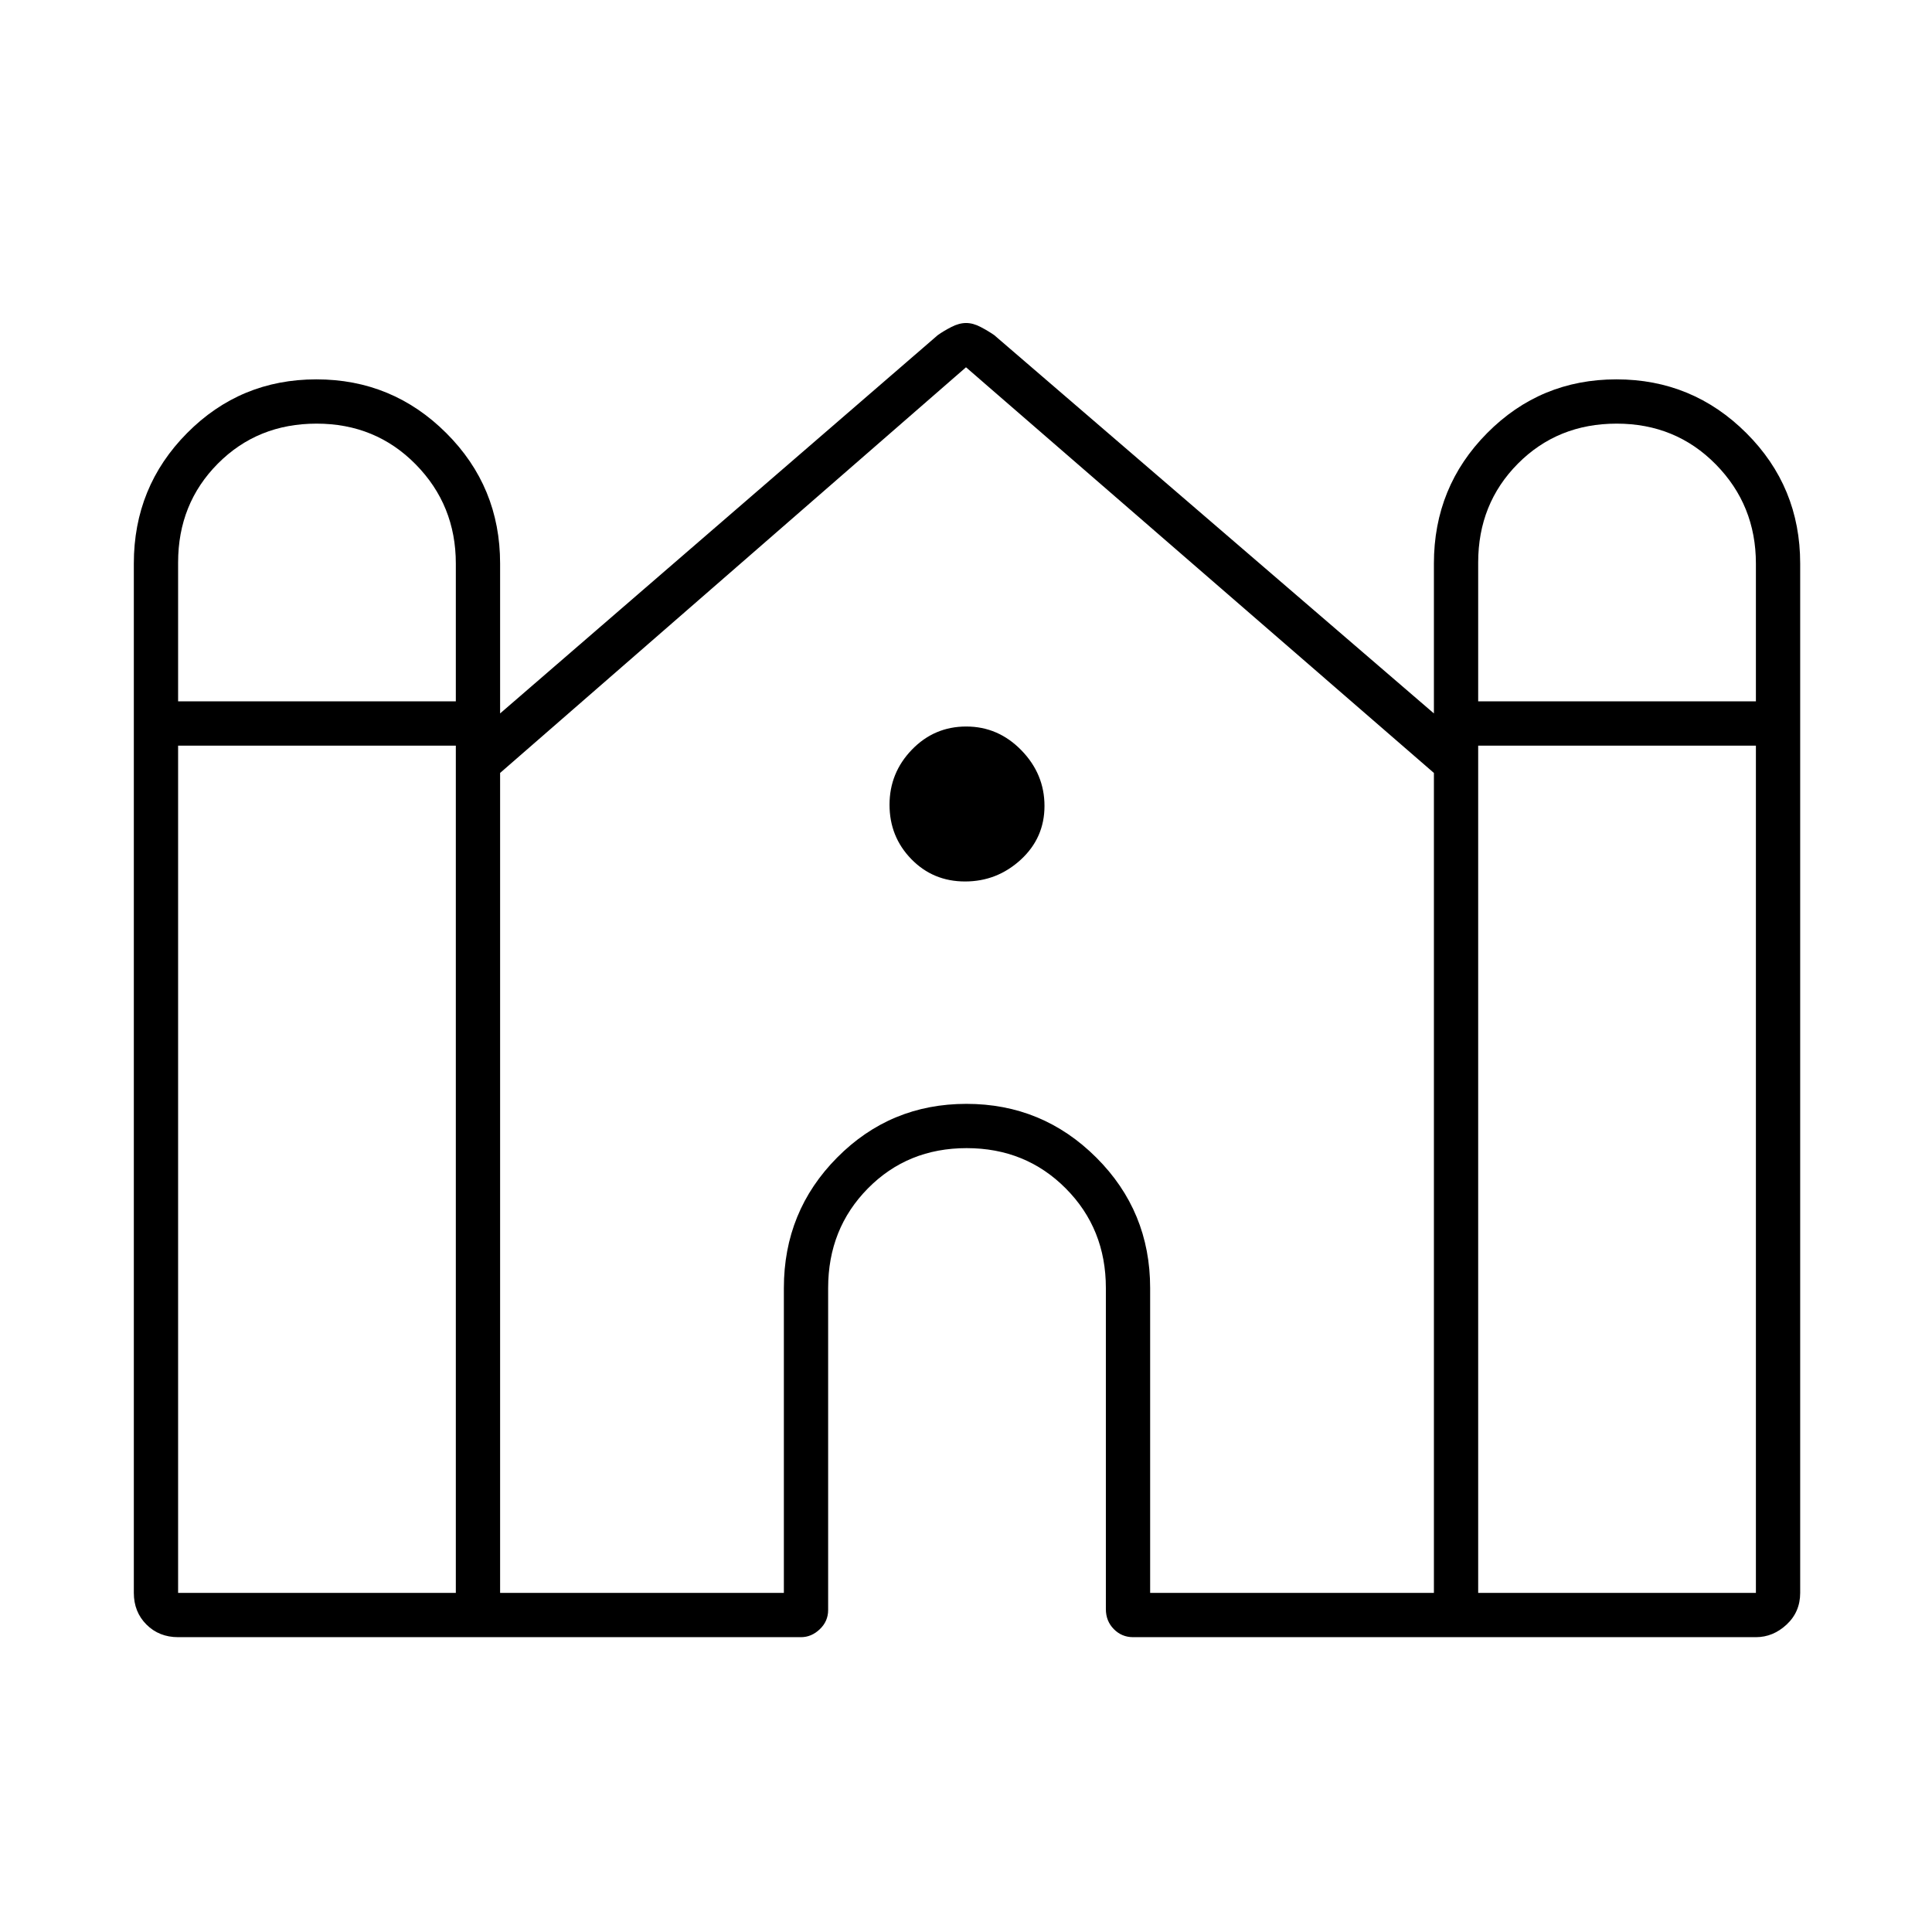 <svg xmlns="http://www.w3.org/2000/svg" height="48" viewBox="0 -960 960 960" width="48"><path d="M66.5-168.5V-680q0-38.13 26.46-64.81 26.45-26.69 64.25-26.69 37.79 0 64.54 26.69Q248.5-718.13 248.5-680v74.5l217.5-188q2.93-2.08 6.76-4.04 3.83-1.96 7.29-1.96 3.45 0 7.19 1.96 3.75 1.96 6.76 4.04l218.5 188V-680q0-38.13 26.46-64.81 26.45-26.69 64.25-26.69 37.79 0 64.54 26.69Q894.5-718.13 894.5-680v511.5q0 9.46-6.74 15.73-6.73 6.27-15.26 6.27H563.01q-5.61 0-9.56-4t-3.95-9.94V-320q0-29.46-19.93-49.48-19.92-20.02-49.25-20.02-29.32 0-49.07 20.02T411.5-320v160q0 5.6-4.15 9.55-4.15 3.95-9.34 3.95H88.5q-9.46 0-15.73-6.27T66.5-168.5Zm668-443h138v-68.47q0-29.03-19.93-49.28-19.92-20.25-49.25-20.25-29.32 0-49.07 19.87-19.75 19.88-19.75 49.13v69Zm-646 0h138v-68.47q0-29.03-19.93-49.28-19.92-20.25-49.25-20.25-29.32 0-49.07 19.87Q88.5-709.75 88.5-680.5v69Zm0 443h138v-421h-138v421Zm160 0h141V-320q0-38.13 26.46-64.81 26.45-26.69 64.25-26.69 37.79 0 64.54 26.69Q571.5-358.13 571.5-320v151.5h141v-407.43L480-777.5 248.5-575.93v407.43Zm486 0h138v-421h-138v421ZM479.53-522q-15.88 0-26.71-11.12-10.82-11.12-10.82-27t11.12-27.38q11.12-11.5 27-11.5t27.38 11.79q11.5 11.8 11.5 27.68 0 15.88-11.79 26.71Q495.41-522 479.53-522Z"/></svg>
